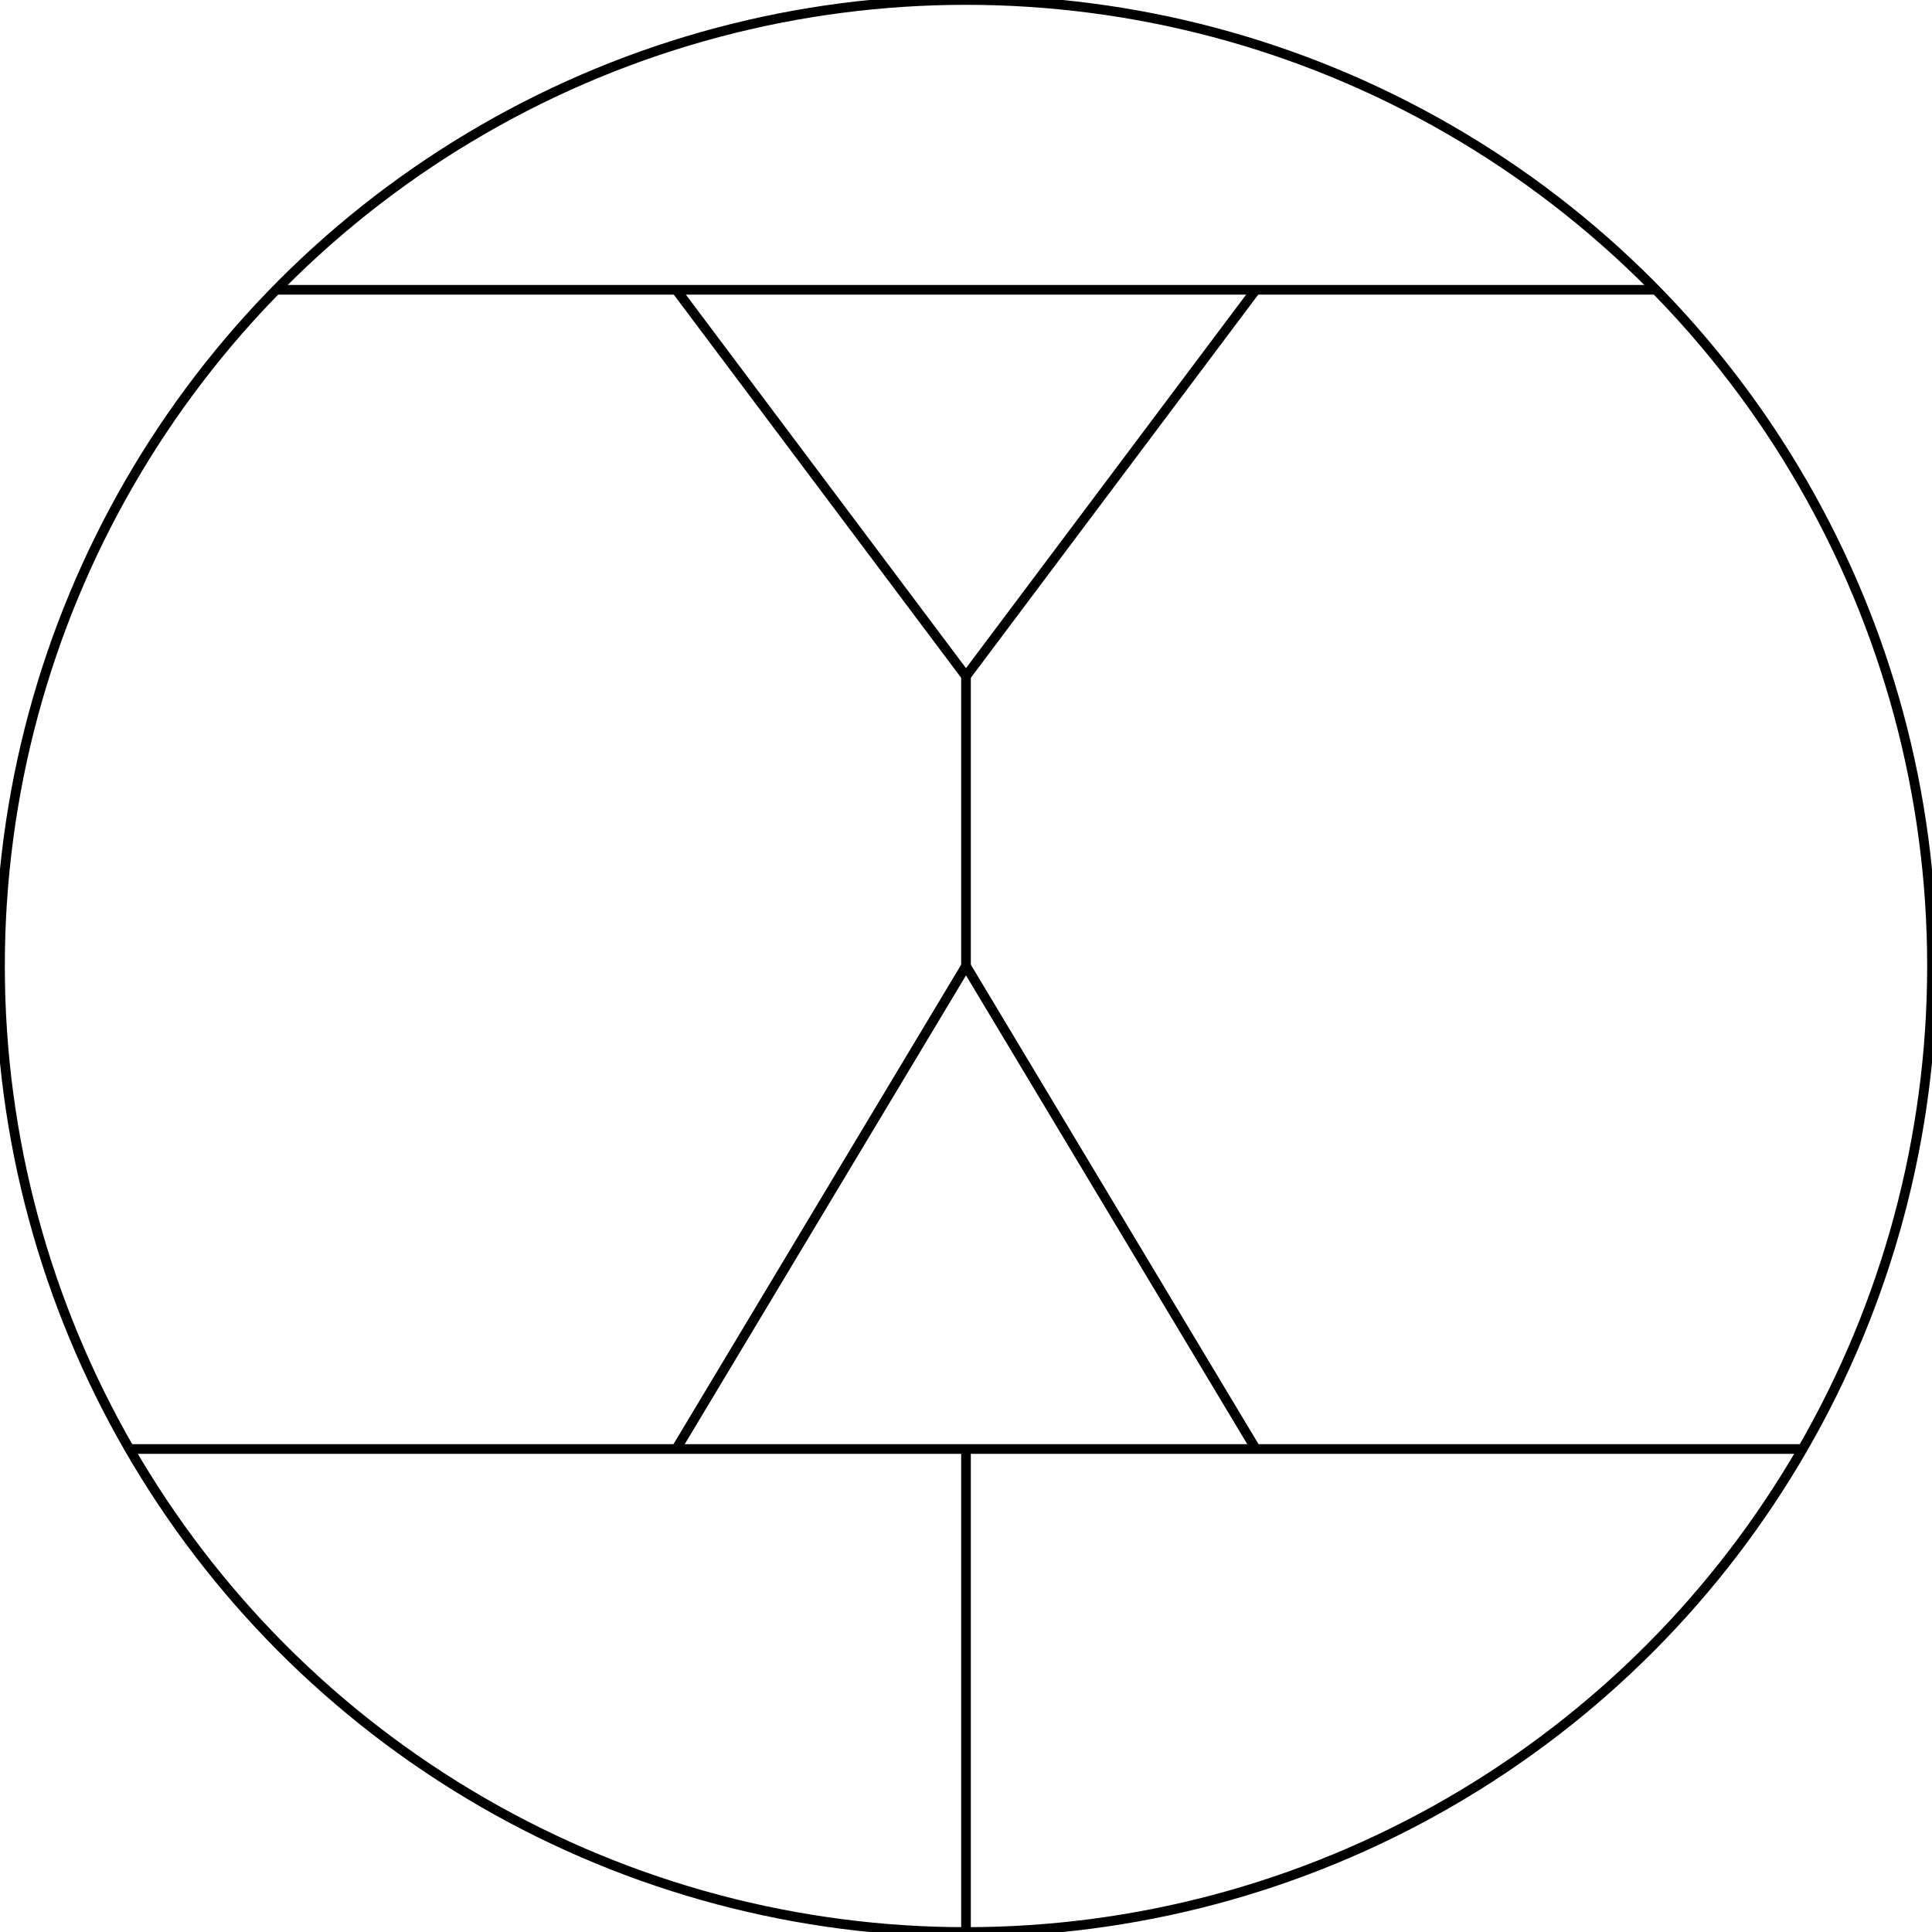 <?xml version="1.0"?>
<svg xmlns="http://www.w3.org/2000/svg" xmlns:lc="http://www.librecad.org" xmlns:xlink="http://www.w3.org/1999/xlink" width="200mm" height="200mm" viewBox="0 0 200 200">
    <g lc:layername="0" lc:is_locked="false" lc:is_construction="false" fill="none" stroke="black" stroke-width="1">
        <circle cx="100" cy="100" r="100"/>
    </g>
    <g lc:layername="lines" lc:is_locked="false" lc:is_construction="false" fill="none" stroke="black" stroke-width="1">
        <line x1="100" y1="100" x2="100" y2="70"/>
        <line x1="28.586" y1="30" x2="171.414" y2="30"/>
        <line x1="100" y1="70" x2="130" y2="30"/>
        <line x1="100" y1="70" x2="70" y2="30"/>
        <line x1="13.397" y1="150" x2="186.603" y2="150"/>
        <line x1="100" y1="150" x2="100" y2="200"/>
        <line x1="100" y1="100" x2="70" y2="150"/>
        <line x1="100" y1="100" x2="130" y2="150"/>
    </g>
</svg>
